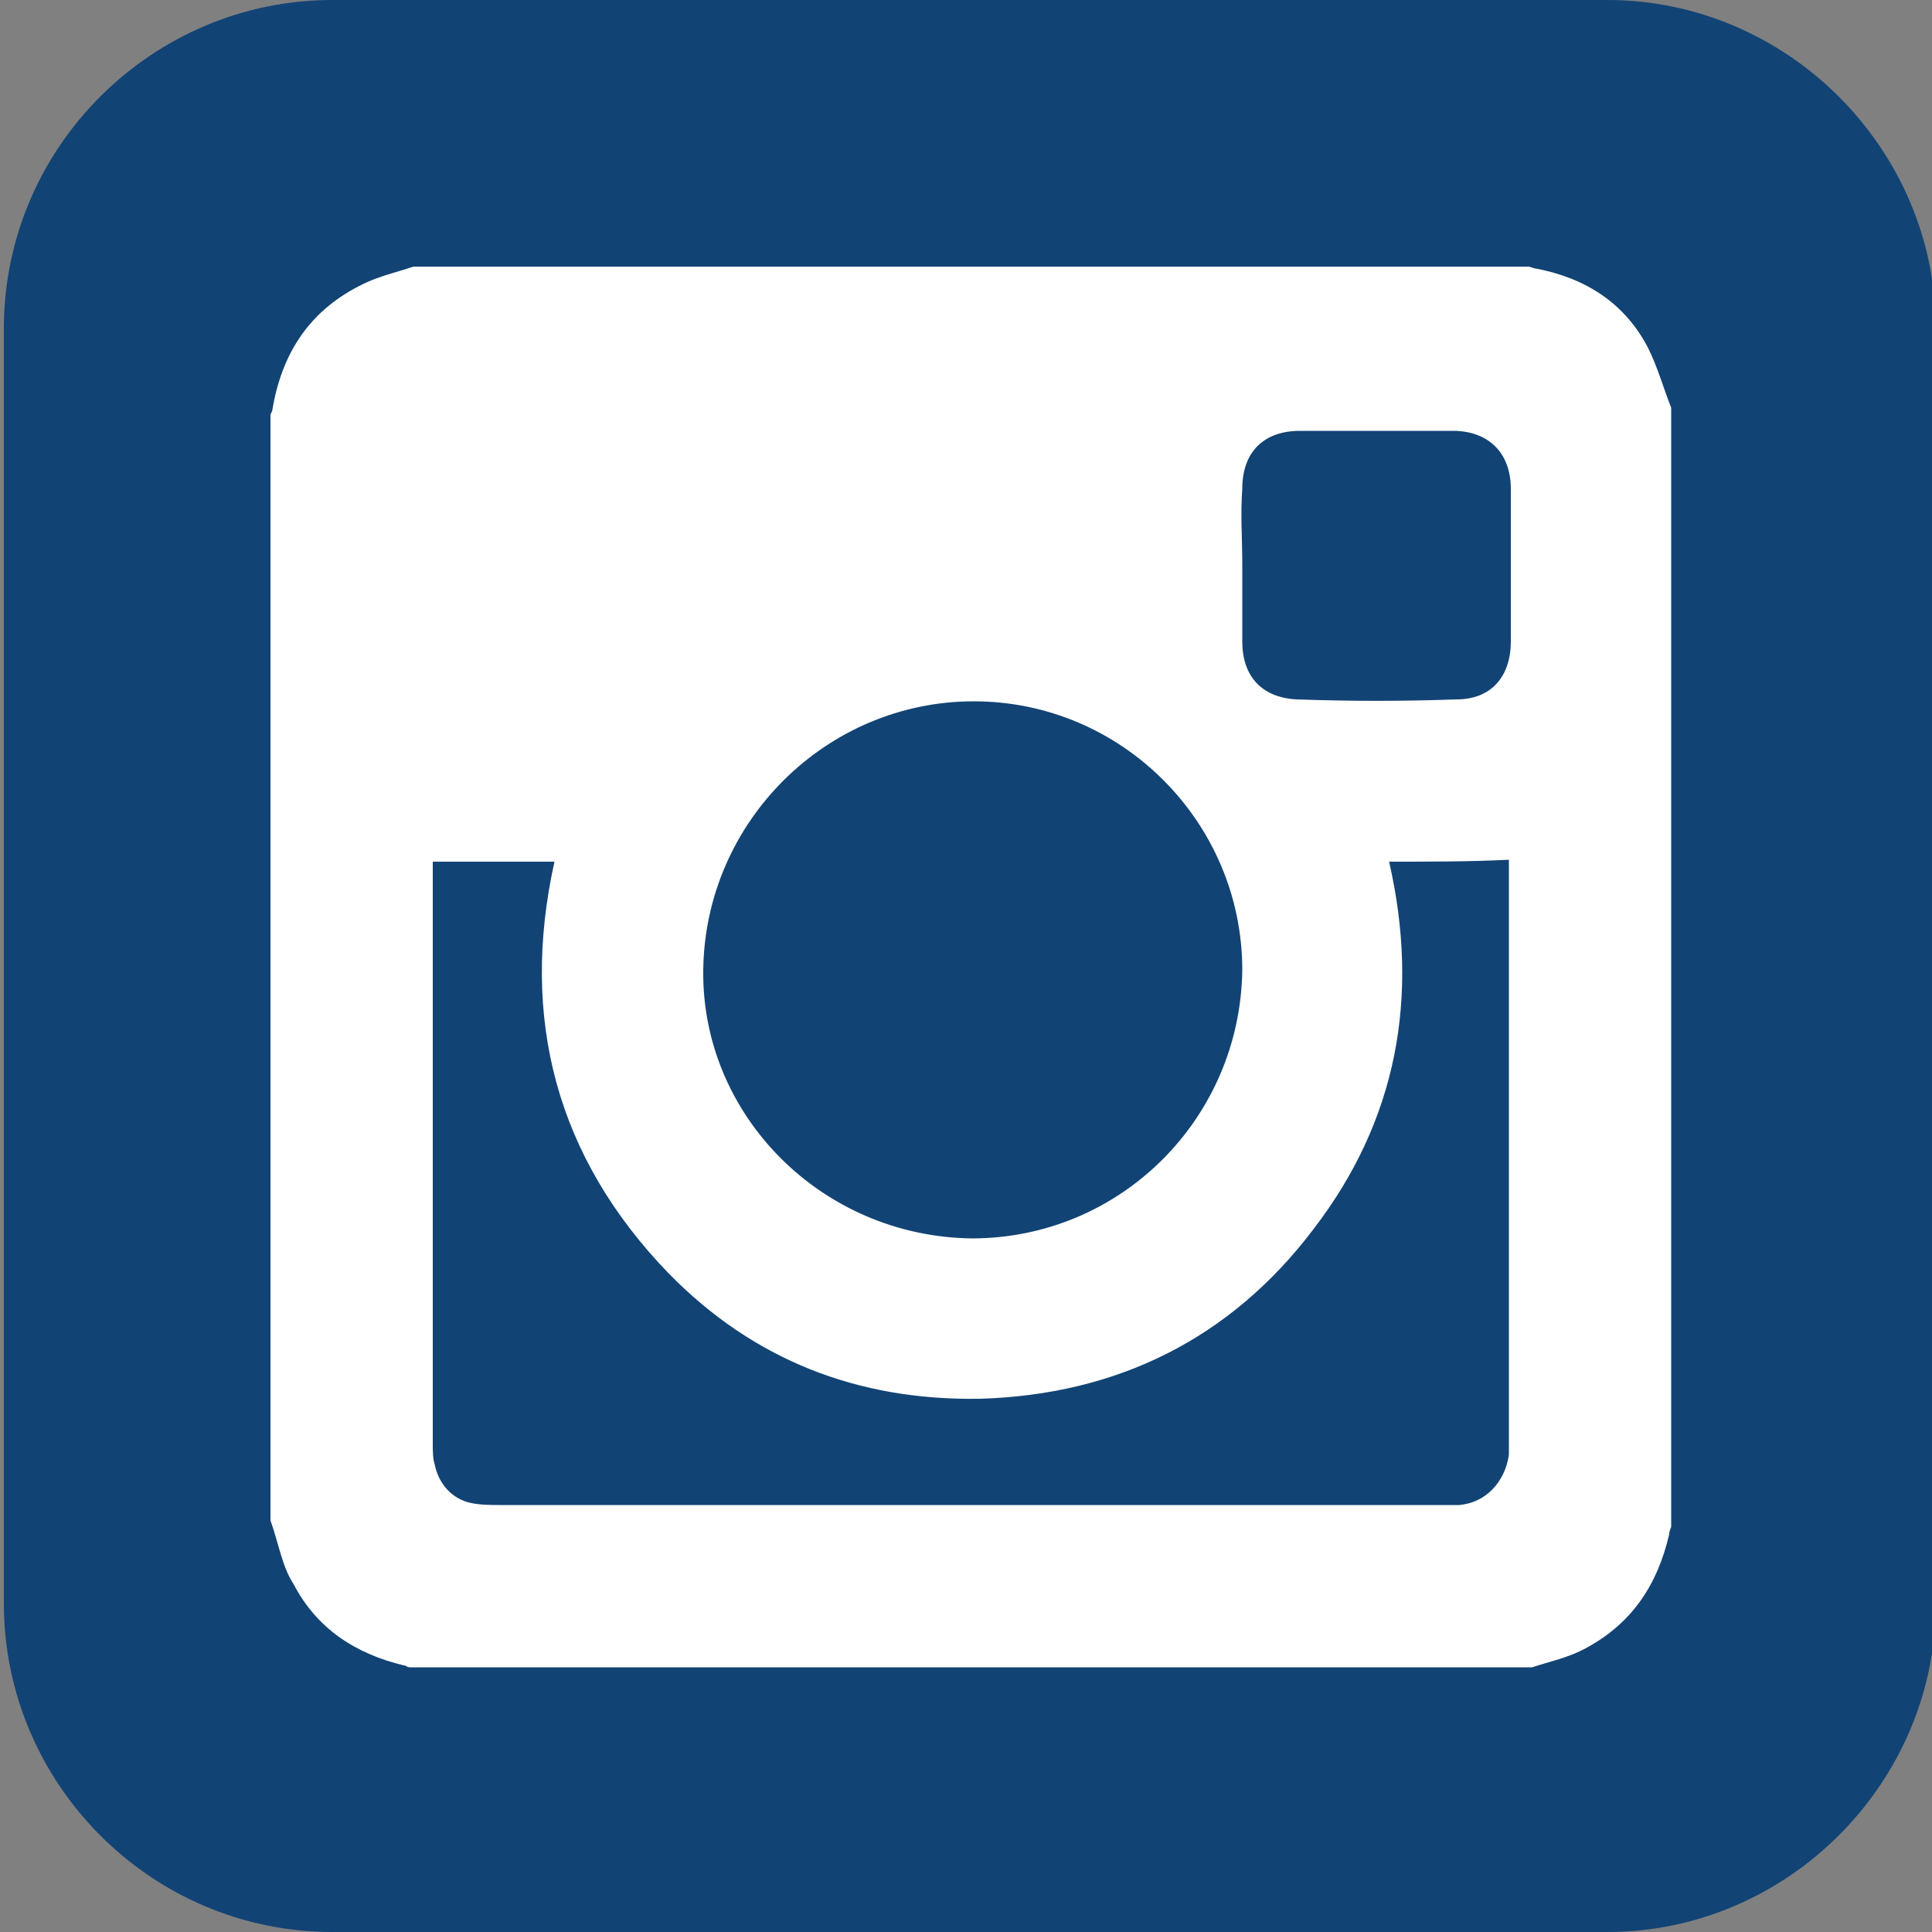 <?xml version="1.0" encoding="utf-8"?>
<!-- Generator: Adobe Illustrator 19.2.1, SVG Export Plug-In . SVG Version: 6.00 Build 0)  -->
<svg version="1.1" xmlns="http://www.w3.org/2000/svg" xmlns:xlink="http://www.w3.org/1999/xlink" x="0px" y="0px"
	 viewBox="0 0 100 100" style="enable-background:new 0 0 100 100;" xml:space="preserve">
<rect x="0" y="0" width="100" height="100" fill="#808080" stroke="none"/>
<style type="text/css">
	.st0{fill:#124375;}
	.st1{fill:#FFFFFF;}
</style>
<g id="Layer_1">
	<path class="st0" d="M83.2,100h-66c-9.4,0-17-7.7-17-17V17c0-9.4,7.7-17,17-17h66c9.3,0,17,7.7,17,17v66
		C100.2,92.3,92.5,100,83.2,100z"/>
</g>
<g id="Layer_2">
	<g>
		<path class="st1" d="M14,78.7c0-19.1,0-38.1,0-57.2c0-0.1,0.1-0.2,0.1-0.3c0.5-3,2-5.2,4.7-6.5c0.8-0.4,1.7-0.6,2.6-0.9
			c19.2,0,38.5,0,57.7,0c0.1,0,0.3,0.1,0.4,0.1c2.6,0.5,4.6,1.8,5.8,4.1c0.5,1,0.8,2.1,1.2,3.1c0,19.3,0,38.6,0,57.9
			c0,0.1-0.1,0.2-0.1,0.4c-0.6,2.6-1.9,4.6-4.3,5.9c-0.9,0.5-1.9,0.7-2.8,1c-19.4,0-38.8,0-58.1,0c-0.1,0-0.2-0.1-0.3-0.1
			c-2.5-0.6-4.5-1.9-5.7-4.2C14.6,81.1,14.4,79.8,14,78.7z M71.9,44.6c1.6,7,0.4,13.4-3.9,19c-4.3,5.7-10.2,8.6-17.3,8.8
			c-6.3,0.1-11.7-2-16.1-6.5c-5.8-6-7.7-13.2-5.9-21.3c-2.1,0-4.2,0-6.3,0c0,0.3,0,0.5,0,0.8c0,9.8,0,19.5,0,29.3
			c0,0.4,0,0.8,0.1,1.1c0.2,1,0.9,1.8,1.9,2c0.5,0.1,1,0.1,1.5,0.1c16.2,0,32.4,0,48.6,0c0.3,0,0.7,0,1,0c1.4-0.1,2.4-1.2,2.6-2.6
			c0-0.3,0-0.5,0-0.8c0-9.8,0-19.6,0-29.4c0-0.2,0-0.4,0-0.6C76.1,44.6,74,44.6,71.9,44.6z M50.3,64.1c7.7,0,13.9-6.2,14-13.9
			c0-7.6-6.2-13.9-13.9-13.9c-7.6,0-13.9,6.2-14,13.9C36.3,57.7,42.5,64,50.3,64.1z M64.3,29.2c0,1.3,0,2.7,0,4c0,1.8,1,2.9,2.8,3
			c2.8,0.1,5.5,0.1,8.3,0c1.8,0,2.8-1.2,2.8-3c0-2.6,0-5.3,0-7.9c0-1.9-1.2-3-3-3c-2.6,0-5.2,0-7.9,0c-1.9,0-3,1.1-3,3
			C64.2,26.6,64.3,27.9,64.3,29.2z"/>
	</g>
</g>
</svg>
